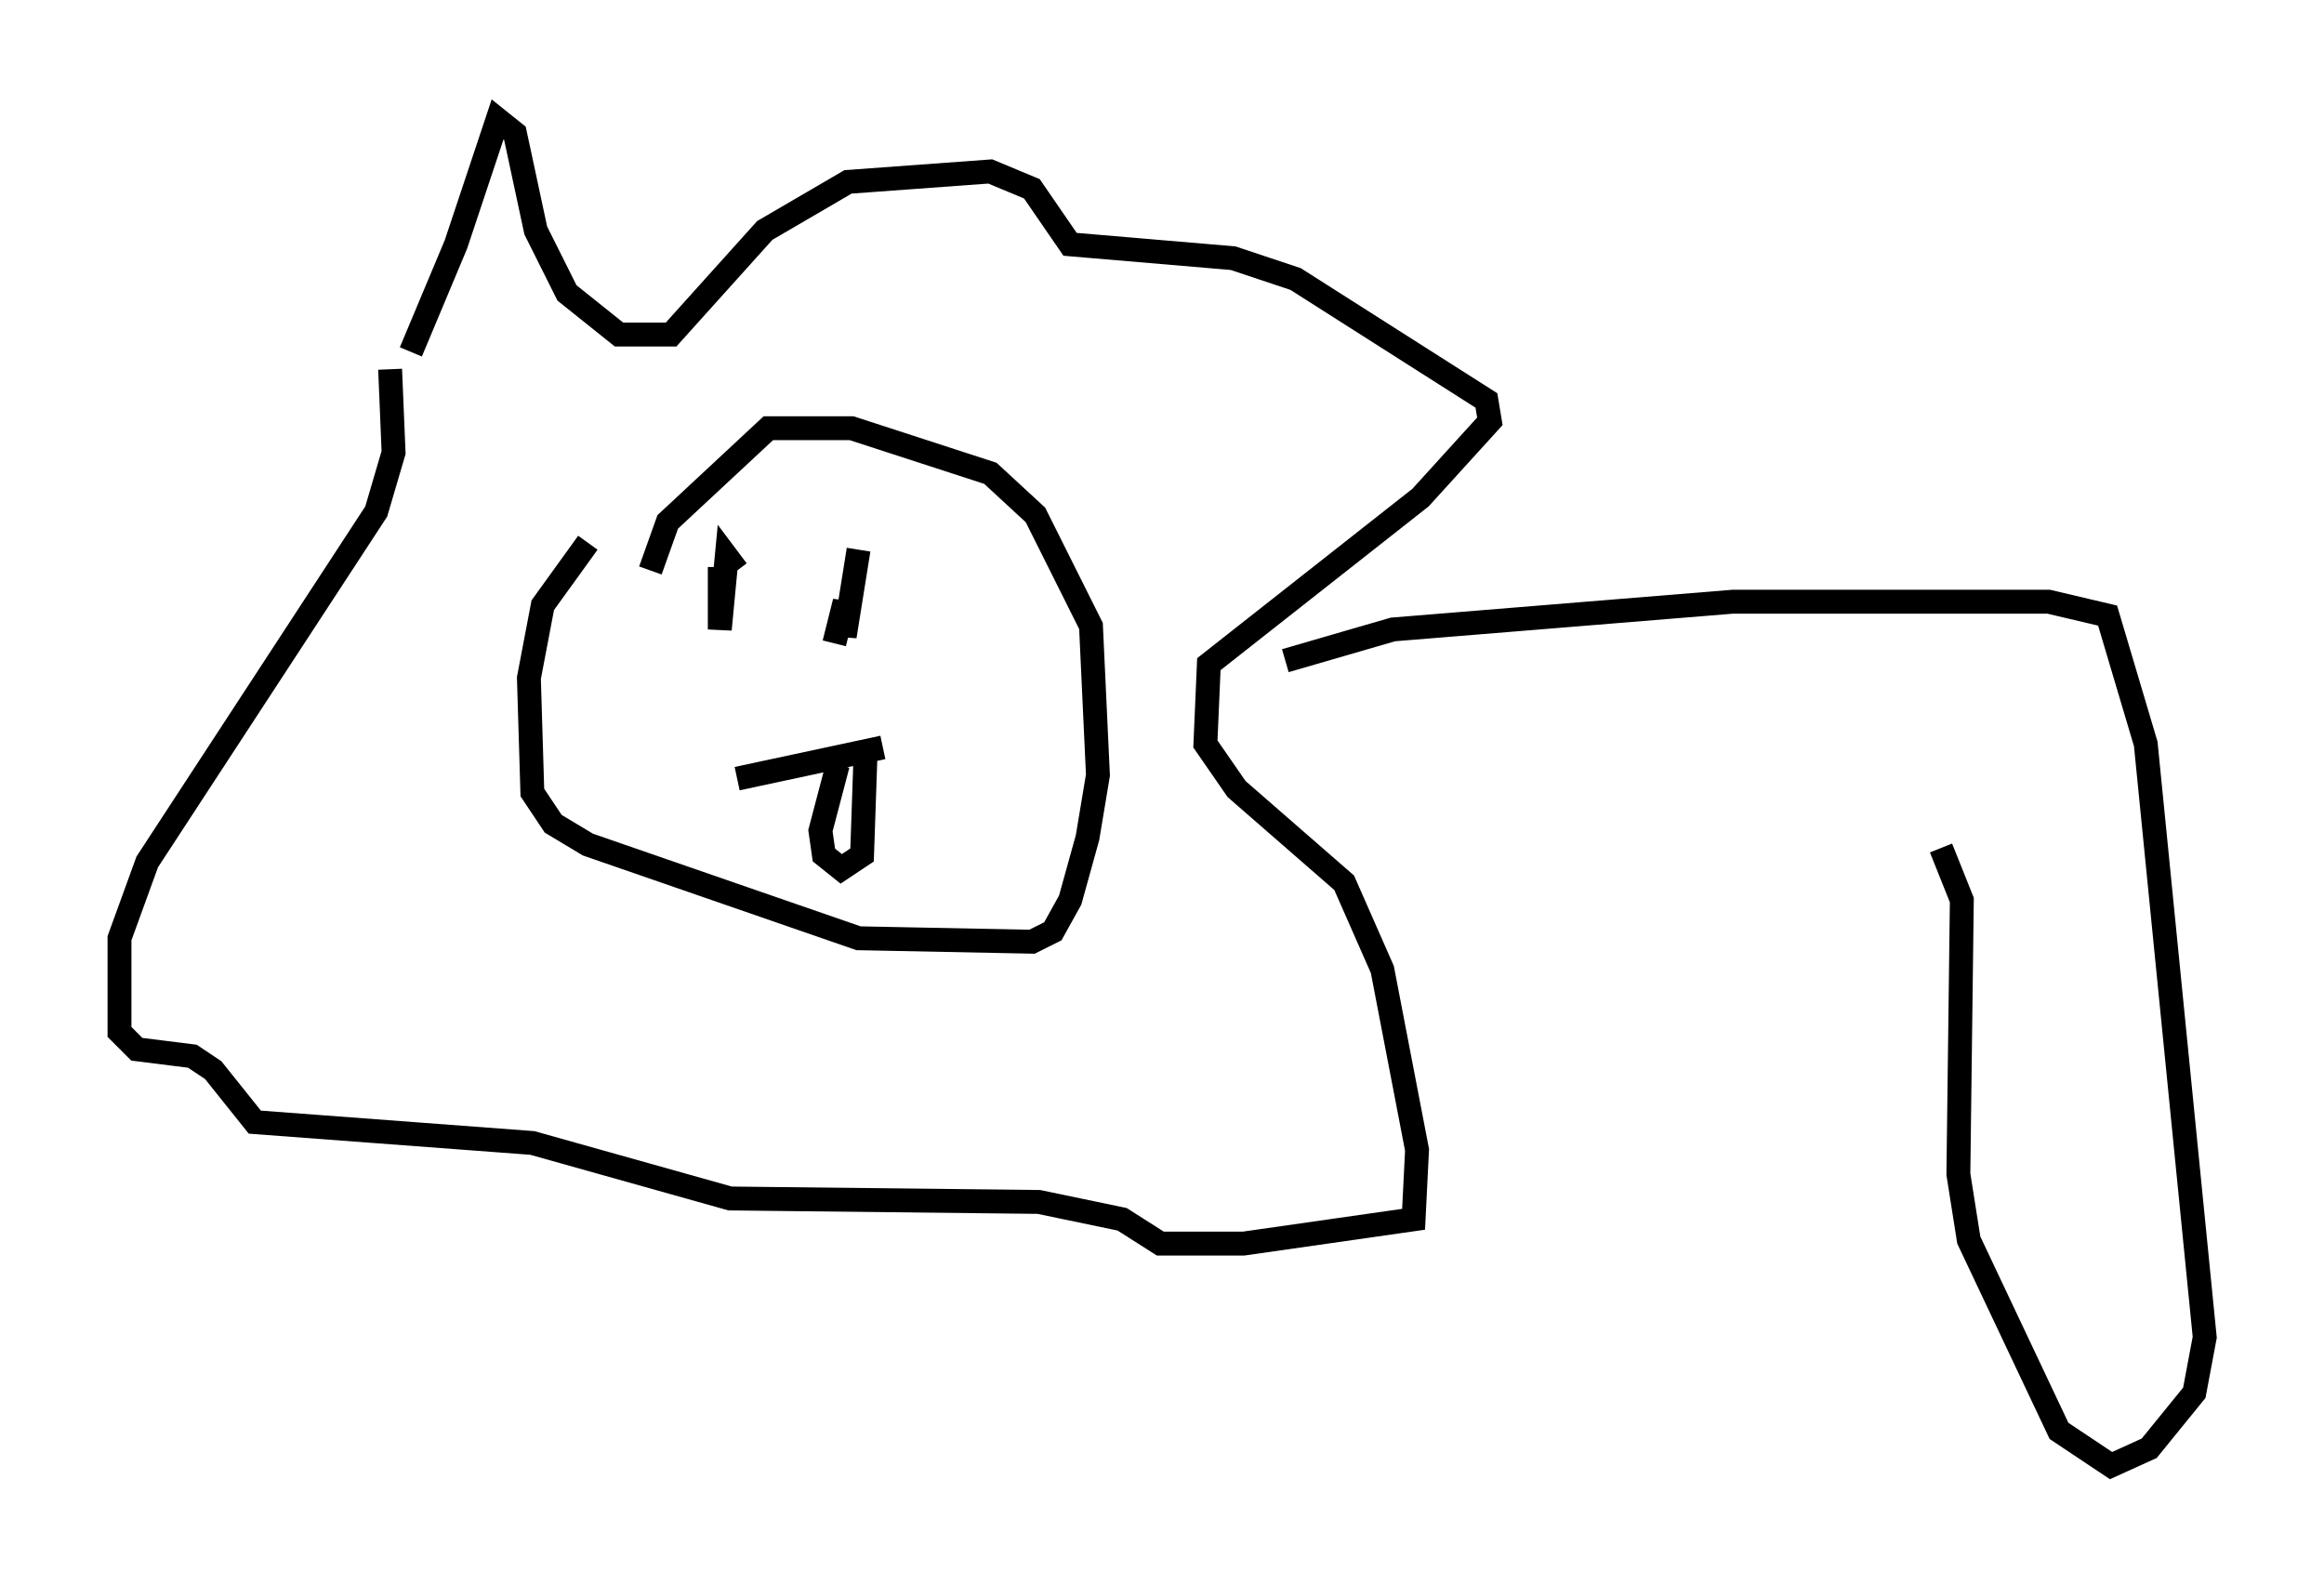<?xml version="1.0" encoding="utf-8" ?>
<svg baseProfile="full" height="66.357" version="1.1" width="97.296" xmlns="http://www.w3.org/2000/svg" xmlns:ev="http://www.w3.org/2001/xml-events" xmlns:xlink="http://www.w3.org/1999/xlink"><defs /><rect fill="white" height="66.357" width="97.296" x="0" y="0" /><path d="M16.475, 15.458 m0.726, -0.726 l1.888, -4.503 1.743, -5.229 l0.726, 0.581 0.872, 4.067 l1.307, 2.615 2.179, 1.743 l2.179, 0.0 3.922, -4.358 l3.486, -2.034 5.955, -0.436 l1.743, 0.726 1.598, 2.324 l6.827, 0.581 2.615, 0.872 l7.989, 5.084 0.145, 0.872 l-2.905, 3.196 -8.86, 6.972 l-0.145, 3.341 1.307, 1.888 l4.503, 3.922 1.598, 3.631 l1.453, 7.553 -0.145, 2.905 l-7.117, 1.017 -3.486, 0.0 l-1.598, -1.017 -3.486, -0.726 l-12.927, -0.145 -8.279, -2.324 l-11.62, -0.872 -1.743, -2.179 l-0.872, -0.581 -2.324, -0.291 l-0.726, -0.726 0.0, -3.922 l1.162, -3.196 9.587, -14.67 l0.726, -2.469 -0.145, -3.486 m8.279, 7.263 l-1.888, 2.615 -0.581, 3.05 l0.145, 4.793 0.872, 1.307 l1.453, 0.872 11.33, 3.922 l7.263, 0.145 0.872, -0.436 l0.726, -1.307 0.726, -2.615 l0.436, -2.615 -0.291, -6.246 l-2.324, -4.648 -1.888, -1.743 l-5.81, -1.888 -3.486, 0.0 l-4.212, 3.922 -0.726, 2.034 m2.905, -0.145 l0.0, 2.615 0.291, -3.05 l0.436, 0.581 m5.084, -0.872 l-0.581, 3.631 0.0, -1.453 l-0.436, 1.743 m-4.067, 5.665 l6.101, -1.307 m-0.726, 0.291 l-0.145, 4.212 -0.872, 0.581 l-0.726, -0.581 -0.145, -1.017 l0.726, -2.76 m18.737, -4.358 l4.503, -1.307 14.235, -1.162 l13.218, 0.0 2.469, 0.581 l1.598, 5.374 2.469, 24.838 l-0.436, 2.324 -1.888, 2.324 l-1.598, 0.726 -2.179, -1.453 l-3.777, -7.989 -0.436, -2.76 l0.145, -11.475 -0.872, -2.179 " fill="none" stroke="black" stroke-width="1" /></svg>